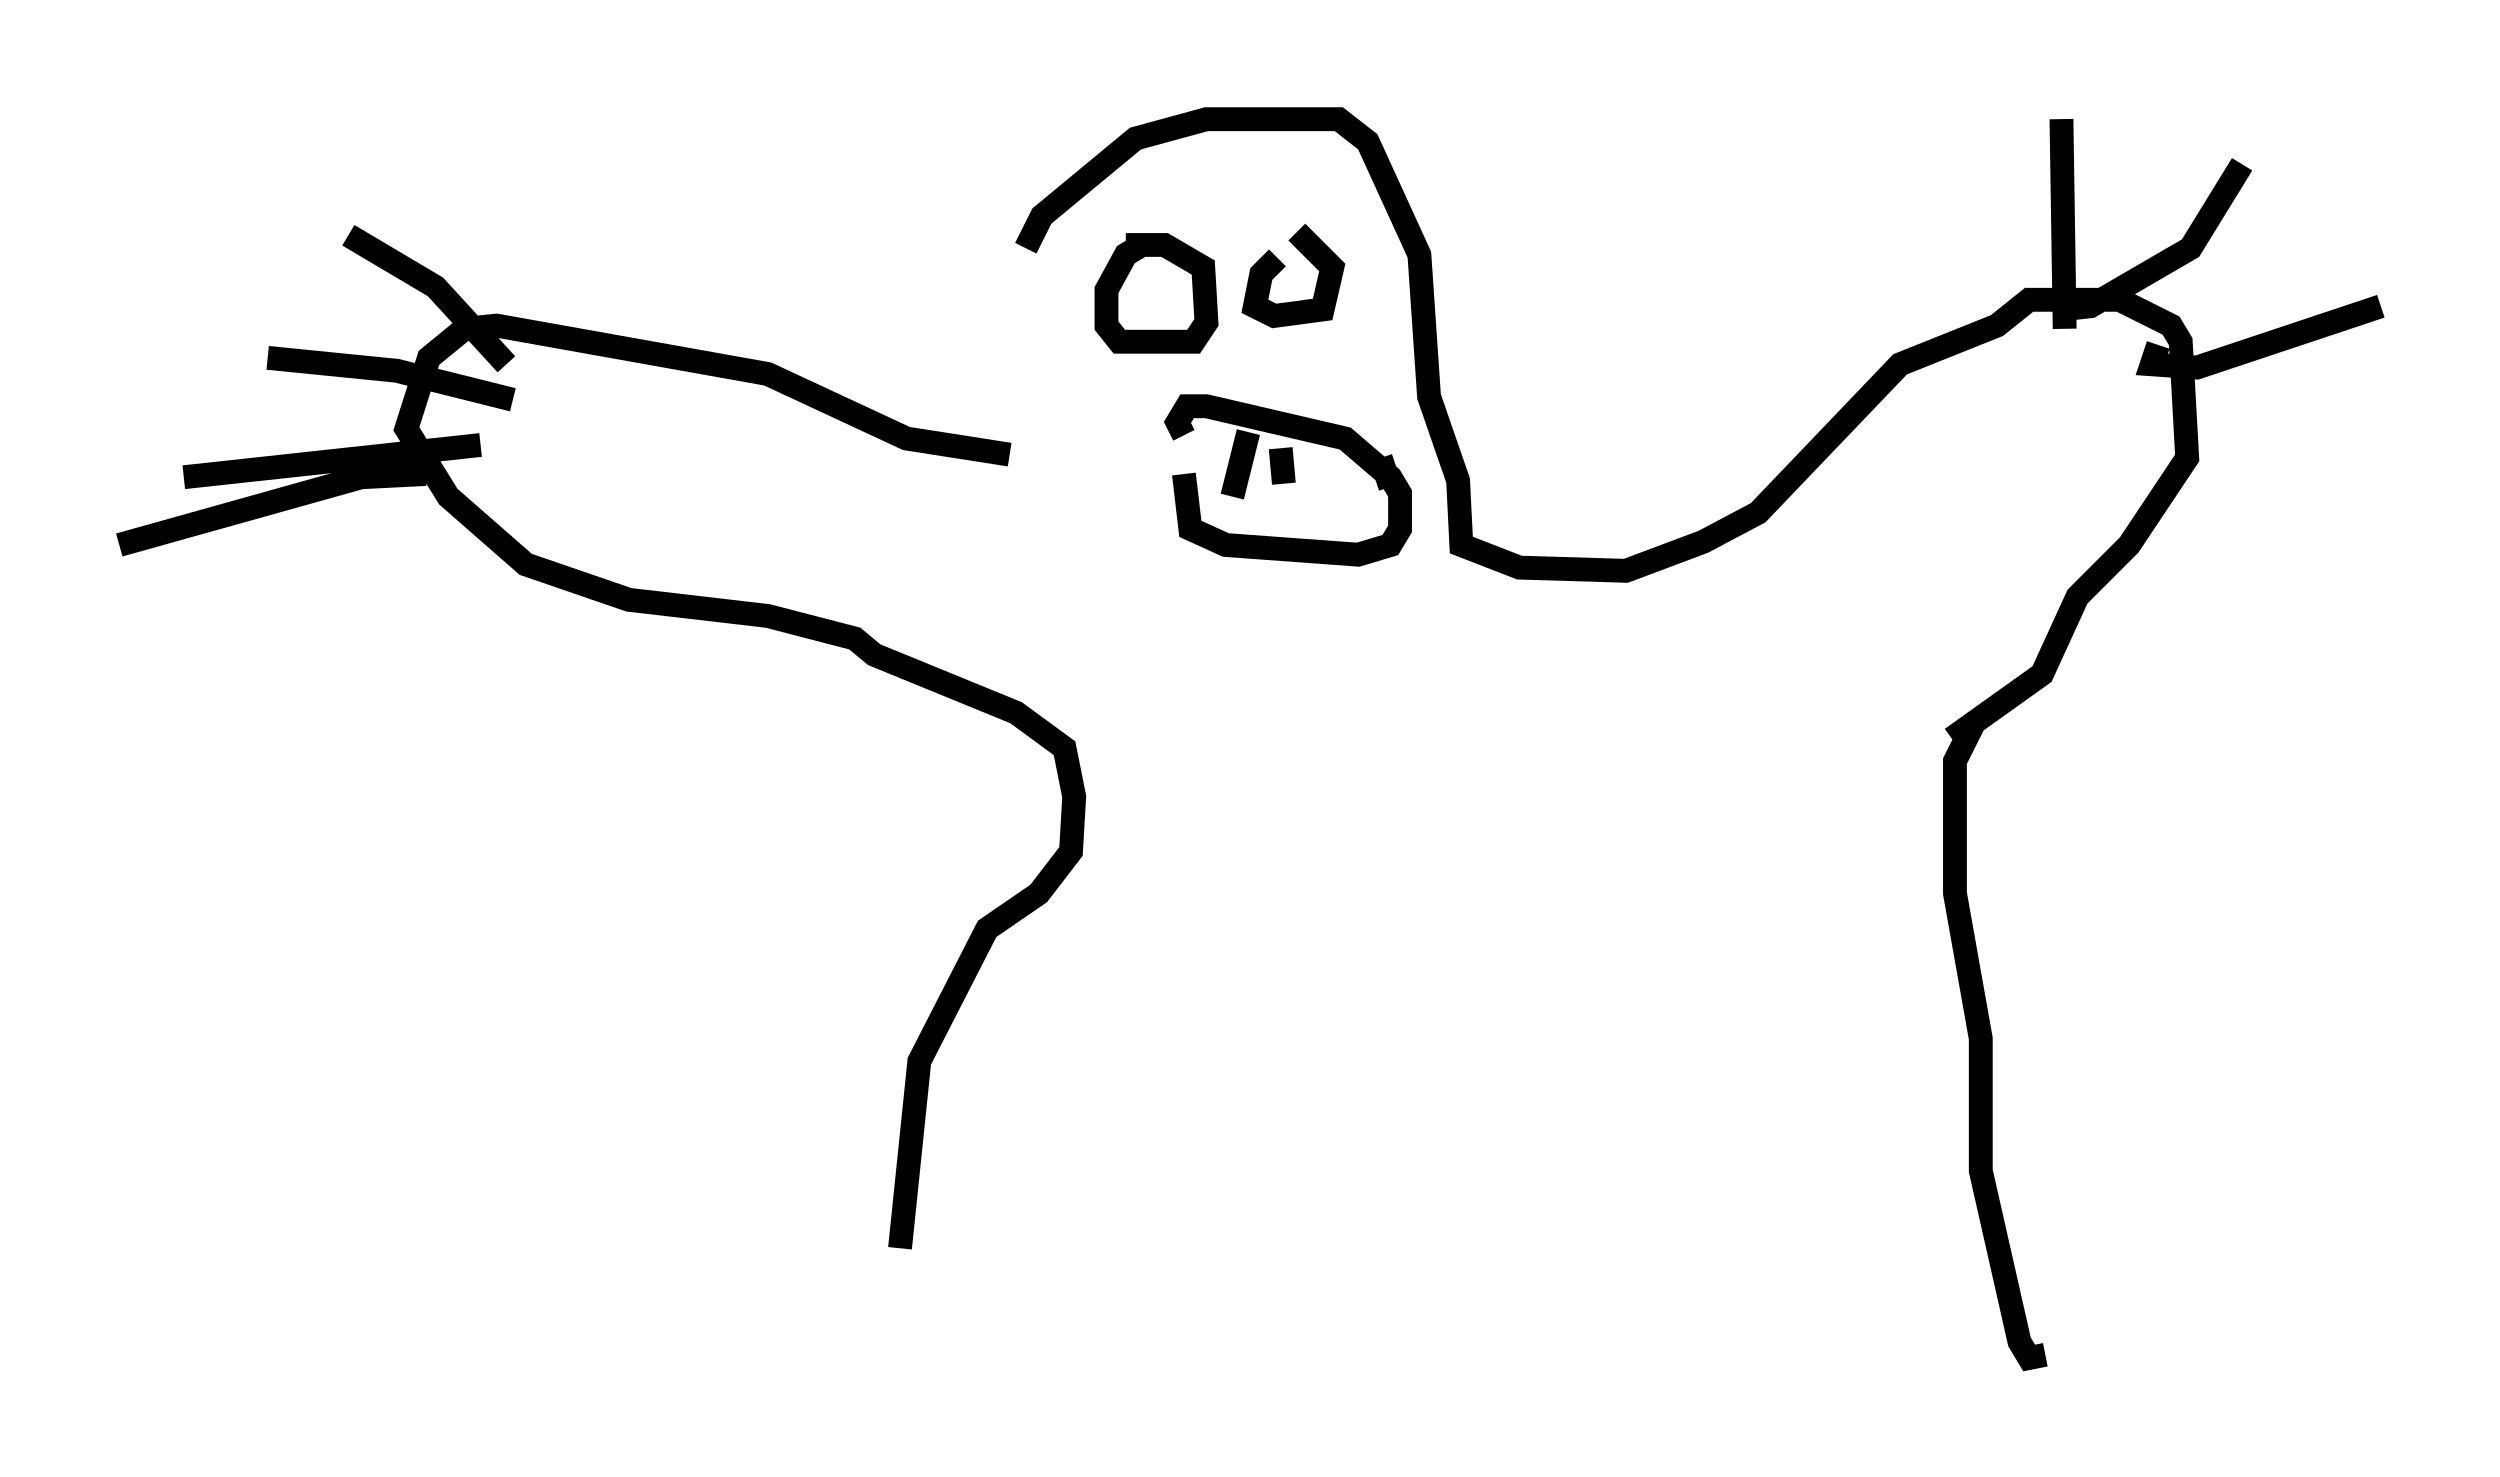 <?xml version="1.0" encoding="utf-8" ?>
<svg baseProfile="full" height="61.962" version="1.1" width="104.857" xmlns="http://www.w3.org/2000/svg" xmlns:ev="http://www.w3.org/2001/xml-events" xmlns:xlink="http://www.w3.org/1999/xlink"><defs /><rect fill="white" height="61.962" width="104.857" x="0" y="0" /><path d="M41.941, 19.208 m1.083, -8.796 l0.677, -1.353 3.924, -3.248 l2.977, -0.812 5.548, 0.0 l1.218, 0.947 2.165, 4.736 l0.406, 5.954 1.218, 3.518 l0.135, 2.706 2.436, 0.947 l4.465, 0.135 3.248, -1.218 l2.3, -1.218 5.954, -6.225 l4.059, -1.624 1.353, -1.083 l3.789, 0.0 2.165, 1.083 l0.406, 0.677 0.271, 4.871 l-2.436, 3.654 -2.165, 2.165 l-1.488, 3.248 -3.789, 2.706 m-39.512, -11.908 l-4.33, -0.677 -5.819, -2.706 l-11.367, -2.03 -1.353, 0.135 l-1.488, 1.218 -0.947, 2.977 l1.759, 2.842 3.248, 2.842 l4.33, 1.488 5.819, 0.677 l3.654, 0.947 0.812, 0.677 l5.954, 2.436 2.03, 1.488 l0.406, 2.03 -0.135, 2.3 l-1.353, 1.759 -2.165, 1.488 l-2.842, 5.548 -0.812, 7.848 m45.06, -22.057 l-0.812, 1.624 0.0, 5.548 l1.083, 6.089 0.0, 5.548 l1.624, 7.172 0.406, 0.677 l0.677, -0.135 m0.812, -43.031 l-0.135, -8.796 m0.0, 7.984 l1.218, -0.135 4.195, -2.436 l2.165, -3.518 m-3.518, 7.578 l-0.271, 0.812 1.894, 0.135 l7.713, -2.571 m-78.619, 2.436 l-2.977, -3.248 -3.654, -2.165 m6.901, 6.901 l-4.871, -1.218 -5.413, -0.541 m8.931, 3.654 l-12.449, 1.353 m10.149, -0.135 l-2.706, 0.135 -10.149, 2.842 m42.895, -12.584 l-0.677, 0.406 -0.812, 1.488 l0.0, 1.488 0.541, 0.677 l3.112, 0.0 0.541, -0.812 l-0.135, -2.3 -1.624, -0.947 l-1.624, 0.0 m6.36, 0.541 l-0.677, 0.677 -0.271, 1.353 l0.812, 0.406 2.03, -0.271 l0.406, -1.759 -1.488, -1.488 m-4.736, 10.149 l0.271, 2.3 1.488, 0.677 l5.548, 0.406 1.353, -0.406 l0.406, -0.677 0.0, -1.488 l-0.406, -0.677 -1.894, -1.624 l-5.819, -1.353 -0.812, 0.0 l-0.406, 0.677 0.271, 0.541 m2.706, -0.135 l-0.677, 2.706 m2.03, -2.03 l0.135, 1.488 m4.059, -1.083 l0.406, 1.218 " fill="none" stroke="black" stroke-width="1" /></svg>